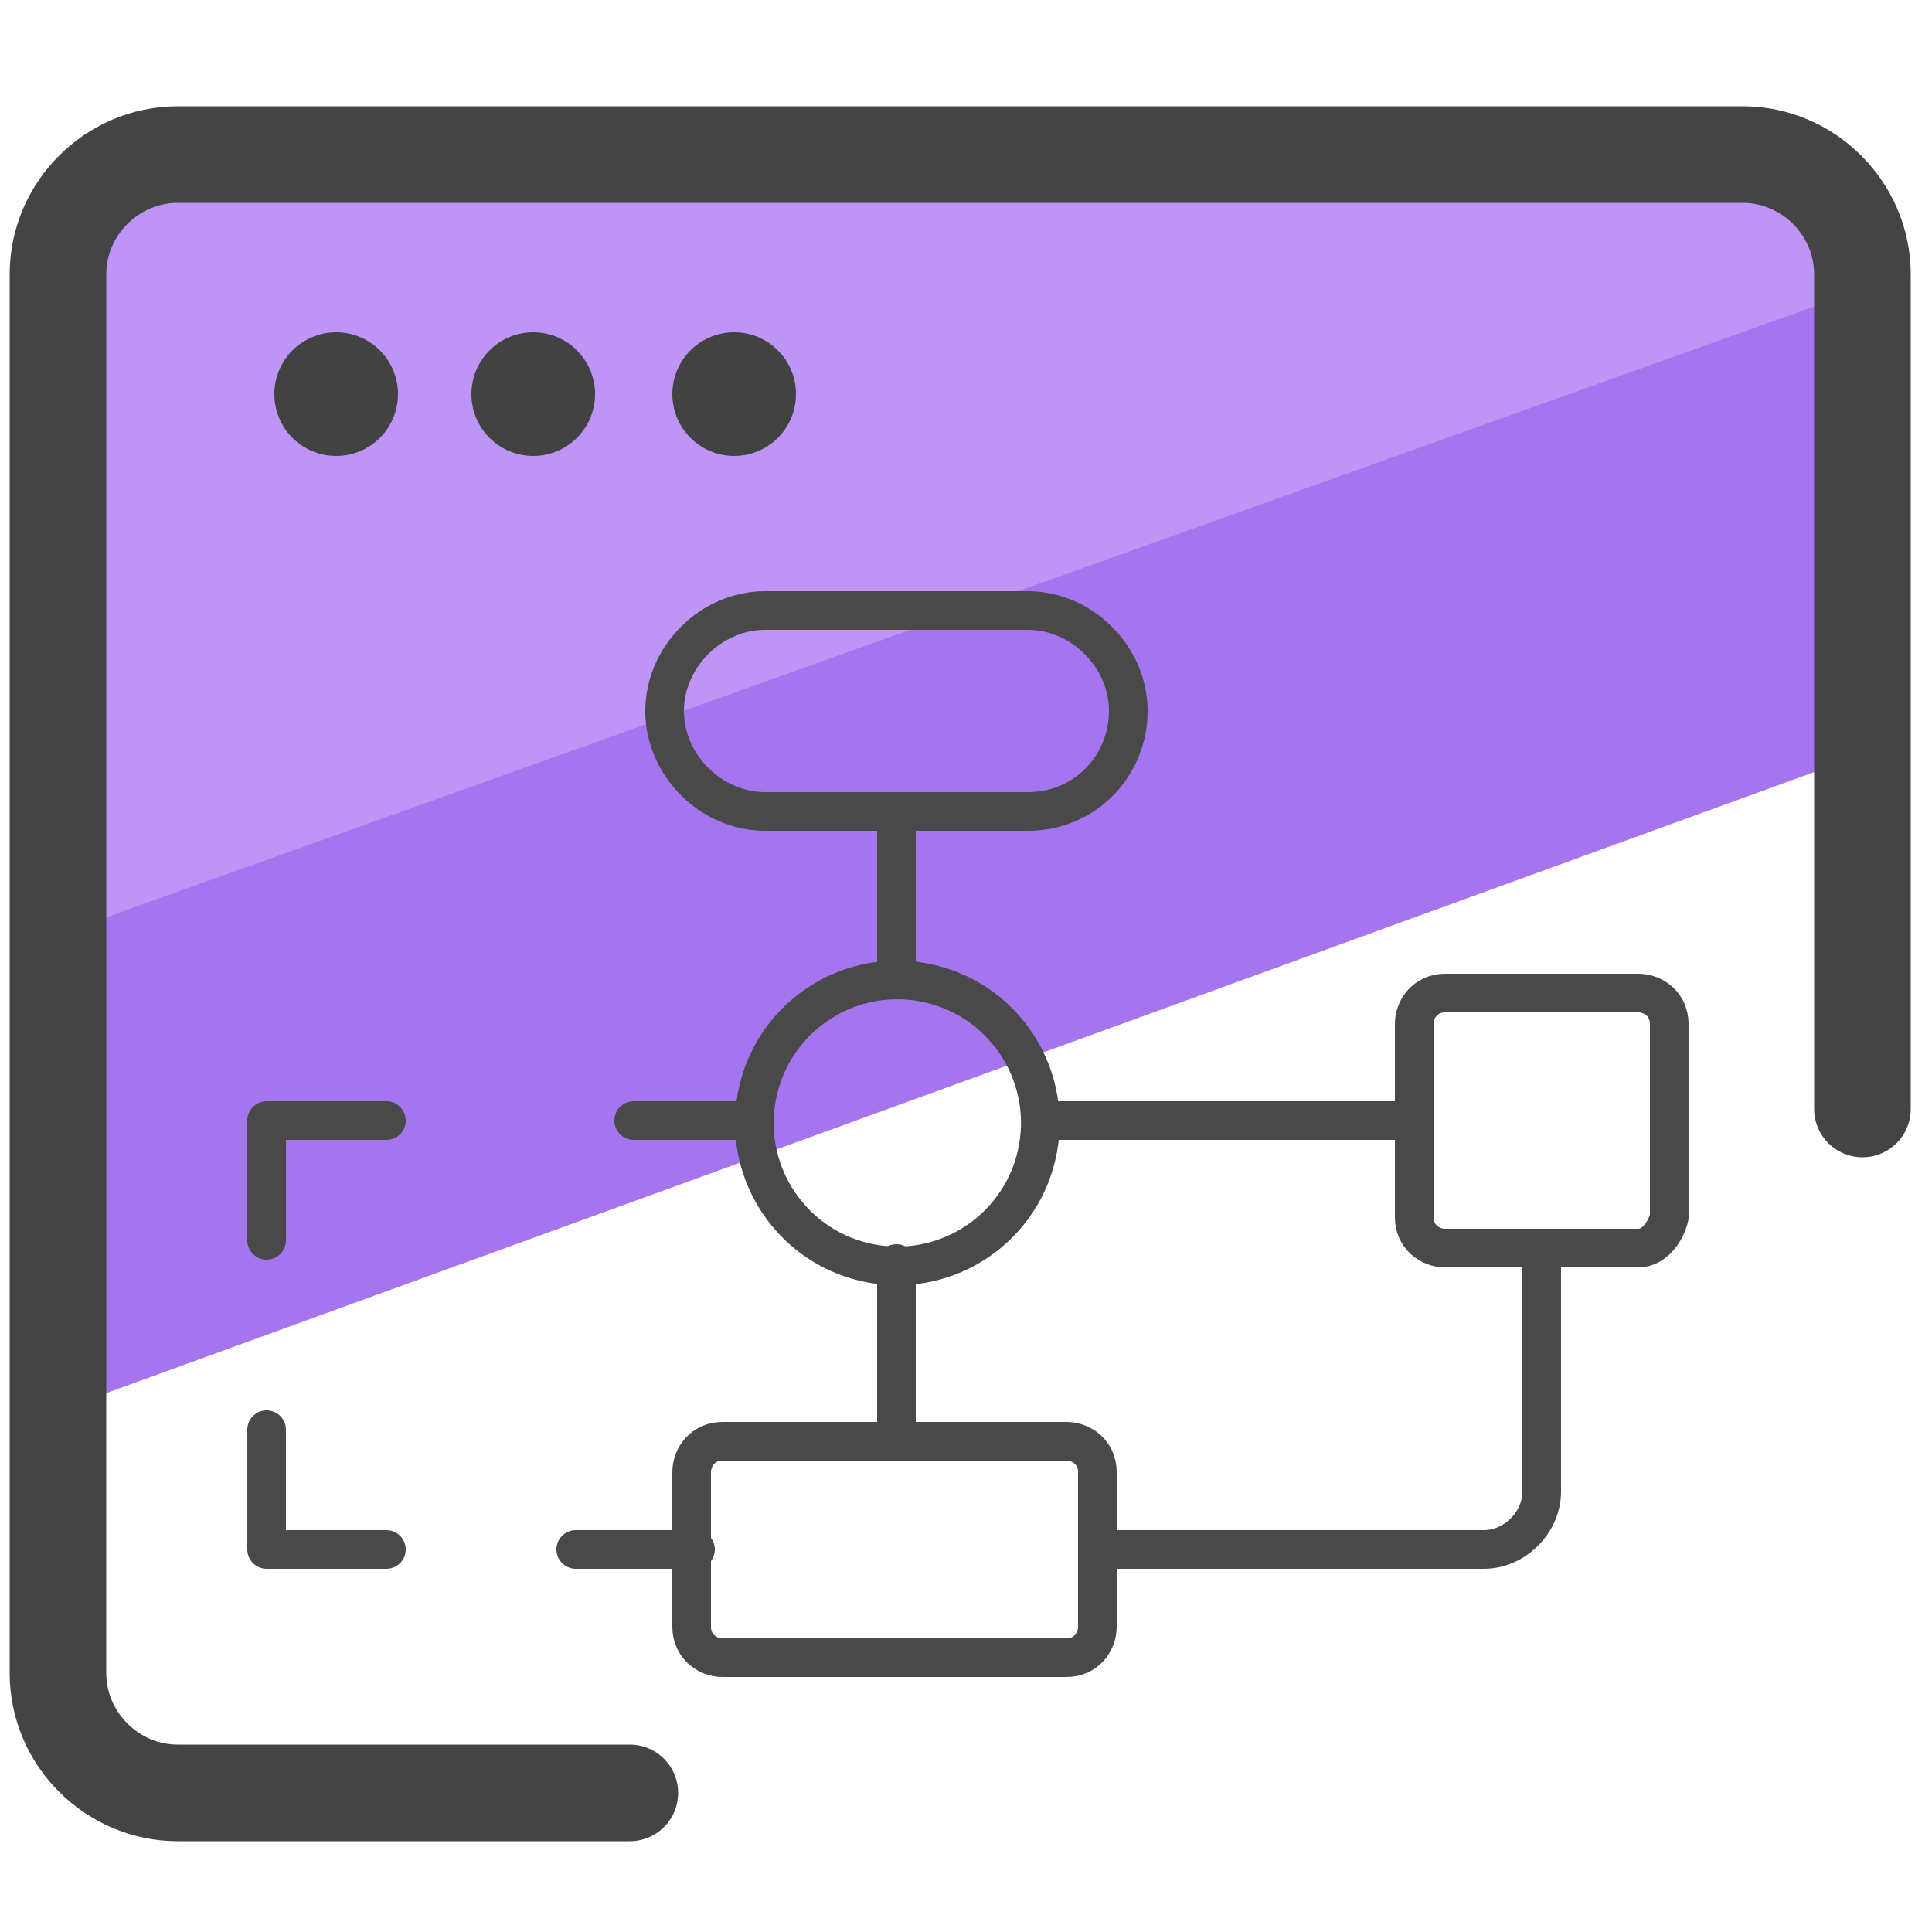 <svg xmlns="http://www.w3.org/2000/svg" id="Camada_1" x="0" y="0" version="1.1" viewBox="0 0 50 50" xml:space="preserve"><style>.st3{fill:#424242}.st4{fill:none;stroke:#494949;stroke-linecap:round;stroke-linejoin:round;stroke-miterlimit:10}</style><path fill="#a475ef" d="M48.4 13.8l.7 5.4L1.8 36.4l-.6-11.2v-6.4l41.4-15 5.3 2.3z"/><path fill="#bf94f7" d="M46.7 3.9L49 7.2.9 24.4 2 6.7l3.1-2.9 29.8-.2z"/><path fill="none" stroke="#444" stroke-linecap="round" stroke-linejoin="round" stroke-miterlimit="10" stroke-width="2.5" d="M16.3 46.4H4.6c-1.7 0-3.1-1.4-3.1-3.1V7.1C1.5 5.4 2.9 4 4.6 4h40.5c1.7 0 3.1 1.4 3.1 3.1v21.6"/><circle cx="8.7" cy="10.2" r="1.6" class="st3"/><circle cx="13.8" cy="10.2" r="1.6" class="st3"/><circle cx="19" cy="10.2" r="1.6" class="st3"/><g id="workflow"><path d="M18 40.1h-3.1m-4.9 0H6.9V37m0-4.9V29H10m6.4 0h3.1m3.7 3.7v4.6m0-16.3v4.3M27 29h9.6m-8.2 11.1h10c.8 0 1.5-.7 1.5-1.5v-6.3" class="st4"/><circle cx="23.2" cy="29" r="3.7" class="st4" transform="rotate(-76.714 23.25 29.016)"/><path d="M26.6 21h-6.8c-1.4 0-2.6-1.2-2.6-2.6 0-1.4 1.2-2.6 2.6-2.6h6.8c1.4 0 2.6 1.2 2.6 2.6 0 1.4-1.1 2.6-2.6 2.6zm15.8 11.3h-5c-.4 0-.8-.3-.8-.8v-5c0-.4.3-.8.8-.8h5c.4 0 .8.3.8.8v5c-.1.4-.4.8-.8.8zM27.6 42.9h-8.9c-.4 0-.8-.3-.8-.8v-4c0-.4.3-.8.8-.8h8.9c.4 0 .8.3.8.8v4c0 .4-.3.8-.8.8z" class="st4"/></g></svg>

